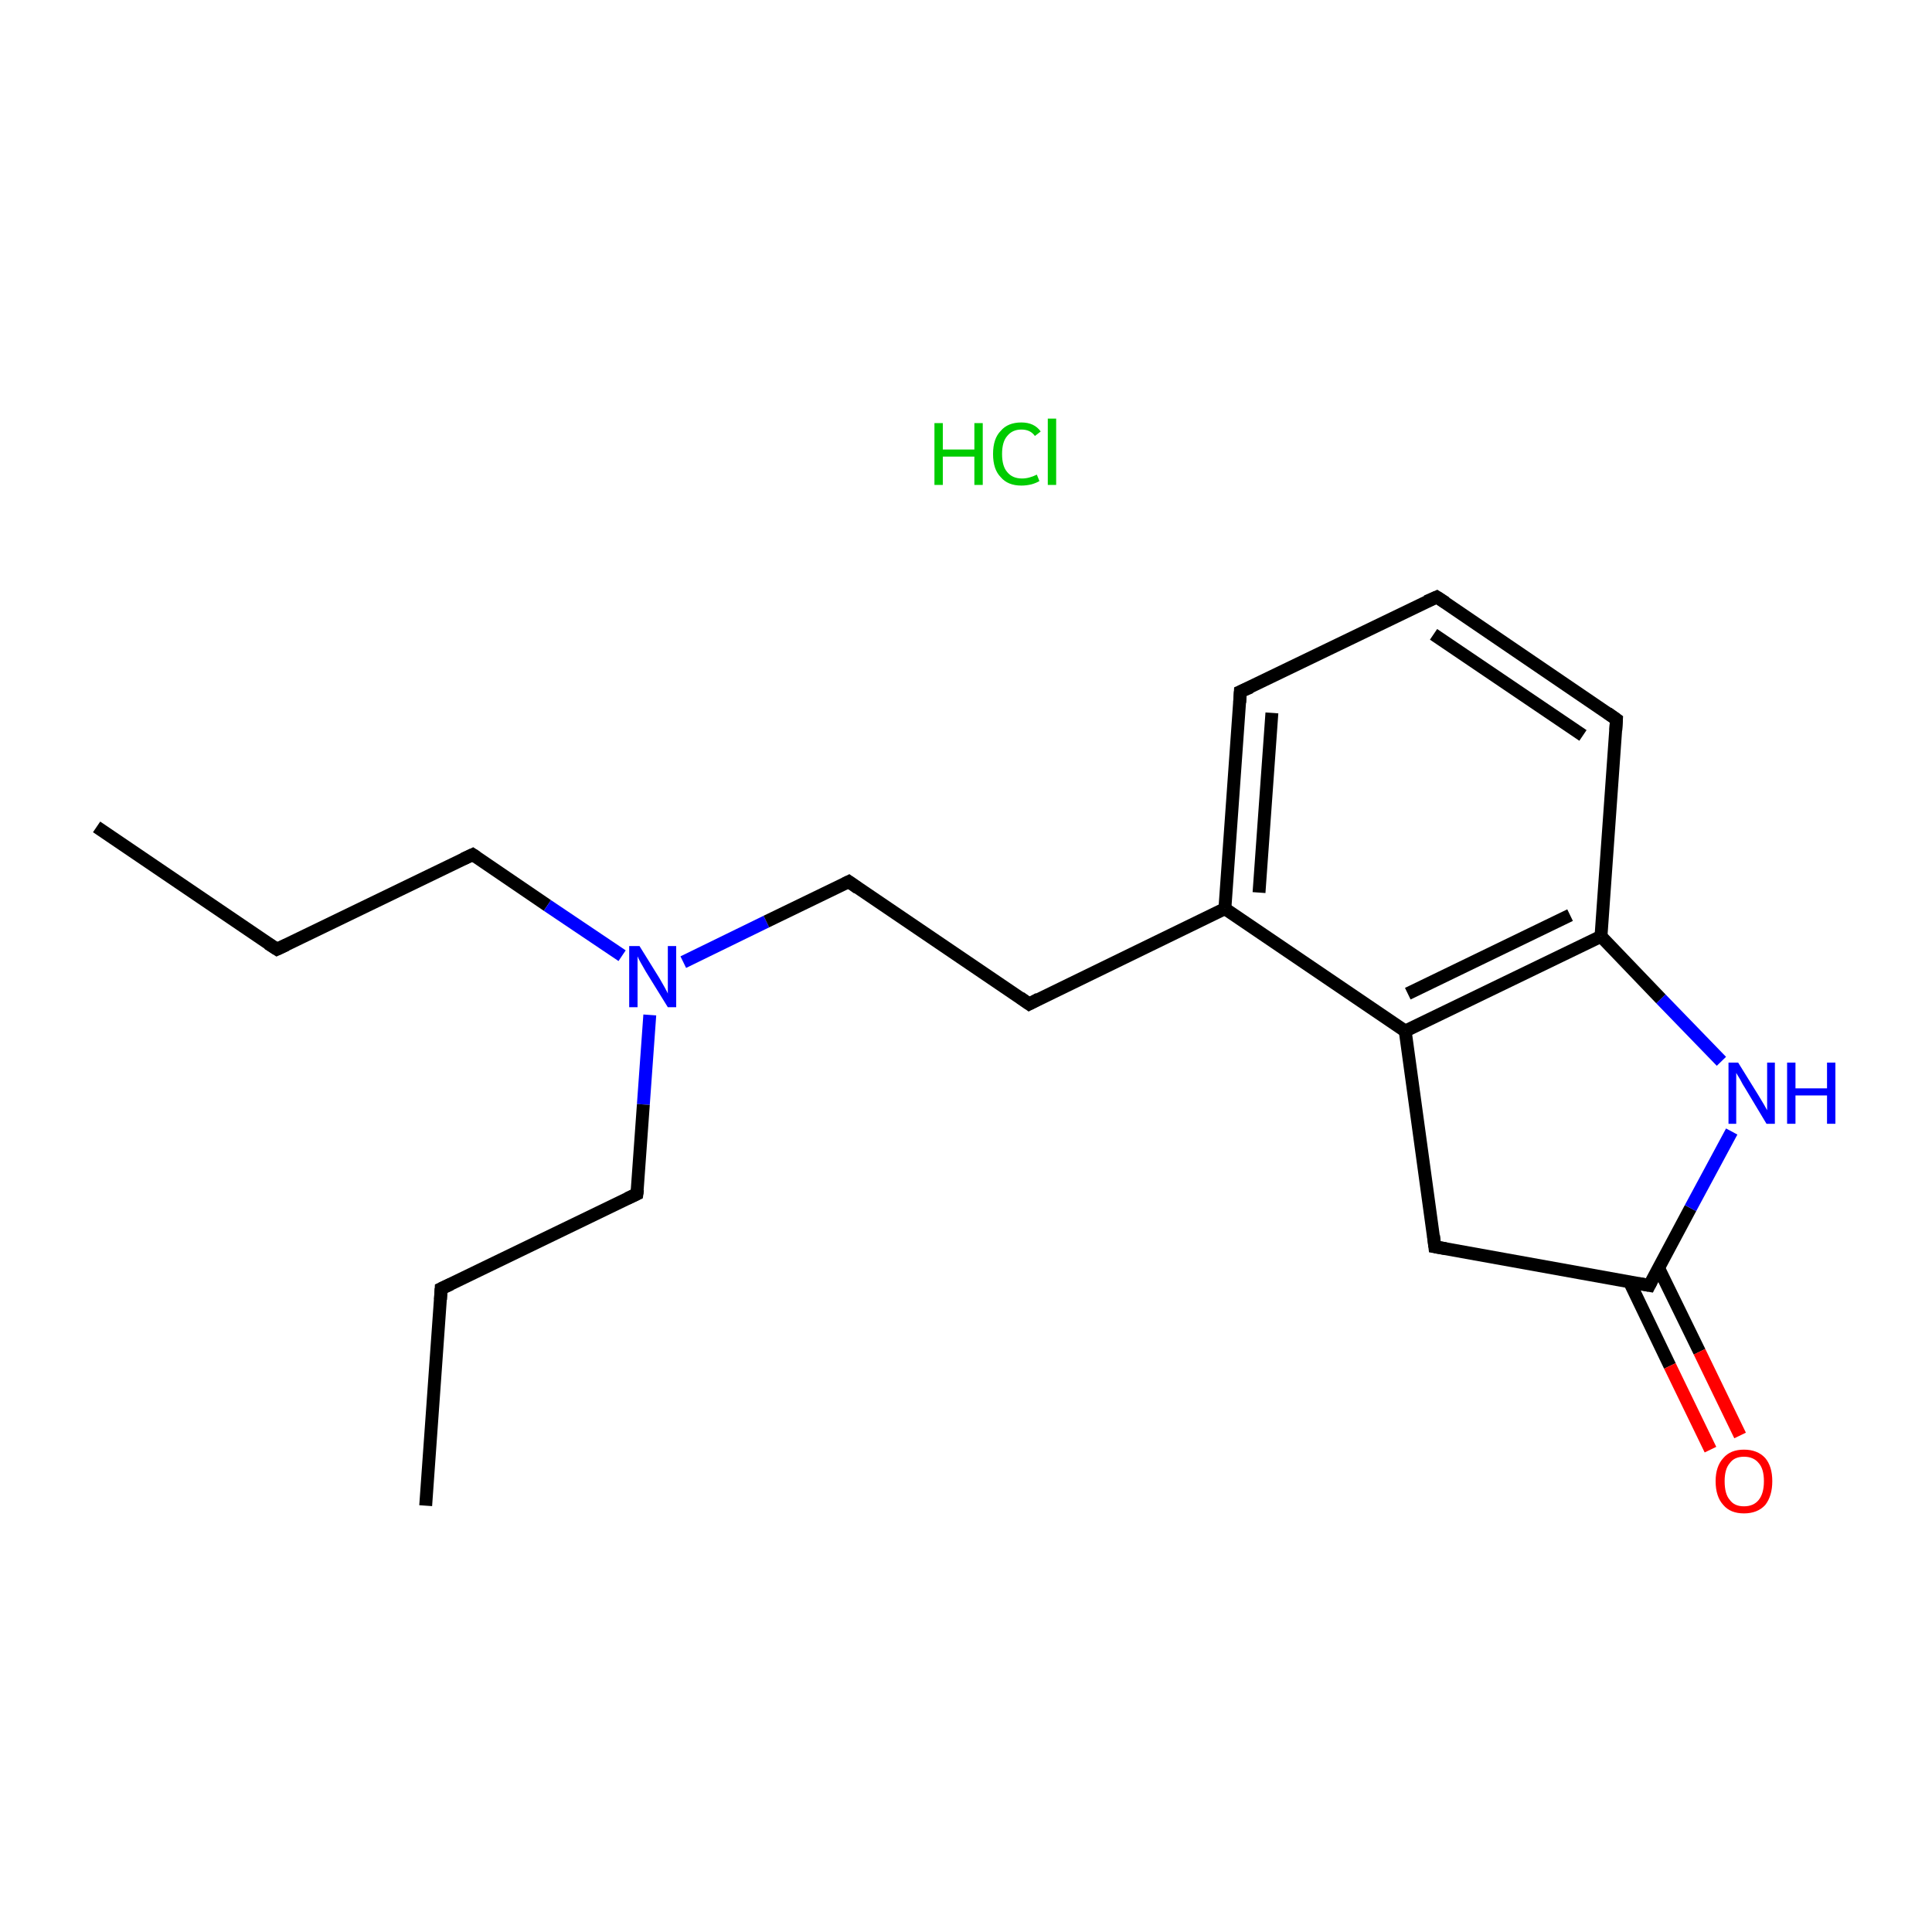 <?xml version='1.0' encoding='iso-8859-1'?>
<svg version='1.1' baseProfile='full'
              xmlns='http://www.w3.org/2000/svg'
                      xmlns:rdkit='http://www.rdkit.org/xml'
                      xmlns:xlink='http://www.w3.org/1999/xlink'
                  xml:space='preserve'
width='300px' height='300px' viewBox='0 0 300 300'>
<!-- END OF HEADER -->
<rect style='opacity:1.0;fill:#FFFFFF;stroke:none' width='300.0' height='300.0' x='0.0' y='0.0'> </rect>
<path class='bond-0 atom-0 atom-1' d='M 15.0,128.4 L 43.0,147.4' style='fill:none;fill-rule:evenodd;stroke:#000000;stroke-width:2.0px;stroke-linecap:butt;stroke-linejoin:miter;stroke-opacity:1' />
<path class='bond-1 atom-1 atom-2' d='M 43.0,147.4 L 73.4,132.7' style='fill:none;fill-rule:evenodd;stroke:#000000;stroke-width:2.0px;stroke-linecap:butt;stroke-linejoin:miter;stroke-opacity:1' />
<path class='bond-2 atom-2 atom-3' d='M 73.4,132.7 L 85.0,140.6' style='fill:none;fill-rule:evenodd;stroke:#000000;stroke-width:2.0px;stroke-linecap:butt;stroke-linejoin:miter;stroke-opacity:1' />
<path class='bond-2 atom-2 atom-3' d='M 85.0,140.6 L 96.6,148.4' style='fill:none;fill-rule:evenodd;stroke:#0000FF;stroke-width:2.0px;stroke-linecap:butt;stroke-linejoin:miter;stroke-opacity:1' />
<path class='bond-3 atom-3 atom-4' d='M 100.9,157.6 L 99.9,171.5' style='fill:none;fill-rule:evenodd;stroke:#0000FF;stroke-width:2.0px;stroke-linecap:butt;stroke-linejoin:miter;stroke-opacity:1' />
<path class='bond-3 atom-3 atom-4' d='M 99.9,171.5 L 98.9,185.4' style='fill:none;fill-rule:evenodd;stroke:#000000;stroke-width:2.0px;stroke-linecap:butt;stroke-linejoin:miter;stroke-opacity:1' />
<path class='bond-4 atom-4 atom-5' d='M 98.9,185.4 L 68.5,200.1' style='fill:none;fill-rule:evenodd;stroke:#000000;stroke-width:2.0px;stroke-linecap:butt;stroke-linejoin:miter;stroke-opacity:1' />
<path class='bond-5 atom-5 atom-6' d='M 68.5,200.1 L 66.1,233.8' style='fill:none;fill-rule:evenodd;stroke:#000000;stroke-width:2.0px;stroke-linecap:butt;stroke-linejoin:miter;stroke-opacity:1' />
<path class='bond-6 atom-3 atom-7' d='M 106.1,149.4 L 119.0,143.1' style='fill:none;fill-rule:evenodd;stroke:#0000FF;stroke-width:2.0px;stroke-linecap:butt;stroke-linejoin:miter;stroke-opacity:1' />
<path class='bond-6 atom-3 atom-7' d='M 119.0,143.1 L 131.8,136.9' style='fill:none;fill-rule:evenodd;stroke:#000000;stroke-width:2.0px;stroke-linecap:butt;stroke-linejoin:miter;stroke-opacity:1' />
<path class='bond-7 atom-7 atom-8' d='M 131.8,136.9 L 159.8,155.9' style='fill:none;fill-rule:evenodd;stroke:#000000;stroke-width:2.0px;stroke-linecap:butt;stroke-linejoin:miter;stroke-opacity:1' />
<path class='bond-8 atom-8 atom-9' d='M 159.8,155.9 L 190.2,141.1' style='fill:none;fill-rule:evenodd;stroke:#000000;stroke-width:2.0px;stroke-linecap:butt;stroke-linejoin:miter;stroke-opacity:1' />
<path class='bond-9 atom-9 atom-10' d='M 190.2,141.1 L 192.6,107.4' style='fill:none;fill-rule:evenodd;stroke:#000000;stroke-width:2.0px;stroke-linecap:butt;stroke-linejoin:miter;stroke-opacity:1' />
<path class='bond-9 atom-9 atom-10' d='M 195.5,138.6 L 197.5,110.7' style='fill:none;fill-rule:evenodd;stroke:#000000;stroke-width:2.0px;stroke-linecap:butt;stroke-linejoin:miter;stroke-opacity:1' />
<path class='bond-10 atom-10 atom-11' d='M 192.6,107.4 L 223.1,92.7' style='fill:none;fill-rule:evenodd;stroke:#000000;stroke-width:2.0px;stroke-linecap:butt;stroke-linejoin:miter;stroke-opacity:1' />
<path class='bond-11 atom-11 atom-12' d='M 223.1,92.7 L 251.0,111.7' style='fill:none;fill-rule:evenodd;stroke:#000000;stroke-width:2.0px;stroke-linecap:butt;stroke-linejoin:miter;stroke-opacity:1' />
<path class='bond-11 atom-11 atom-12' d='M 222.6,98.5 L 245.8,114.2' style='fill:none;fill-rule:evenodd;stroke:#000000;stroke-width:2.0px;stroke-linecap:butt;stroke-linejoin:miter;stroke-opacity:1' />
<path class='bond-12 atom-12 atom-13' d='M 251.0,111.7 L 248.6,145.4' style='fill:none;fill-rule:evenodd;stroke:#000000;stroke-width:2.0px;stroke-linecap:butt;stroke-linejoin:miter;stroke-opacity:1' />
<path class='bond-13 atom-13 atom-14' d='M 248.6,145.4 L 218.2,160.1' style='fill:none;fill-rule:evenodd;stroke:#000000;stroke-width:2.0px;stroke-linecap:butt;stroke-linejoin:miter;stroke-opacity:1' />
<path class='bond-13 atom-13 atom-14' d='M 243.8,142.1 L 218.6,154.3' style='fill:none;fill-rule:evenodd;stroke:#000000;stroke-width:2.0px;stroke-linecap:butt;stroke-linejoin:miter;stroke-opacity:1' />
<path class='bond-14 atom-14 atom-15' d='M 218.2,160.1 L 222.8,193.6' style='fill:none;fill-rule:evenodd;stroke:#000000;stroke-width:2.0px;stroke-linecap:butt;stroke-linejoin:miter;stroke-opacity:1' />
<path class='bond-15 atom-15 atom-16' d='M 222.8,193.6 L 256.1,199.6' style='fill:none;fill-rule:evenodd;stroke:#000000;stroke-width:2.0px;stroke-linecap:butt;stroke-linejoin:miter;stroke-opacity:1' />
<path class='bond-16 atom-16 atom-17' d='M 253.0,199.0 L 259.3,212.1' style='fill:none;fill-rule:evenodd;stroke:#000000;stroke-width:2.0px;stroke-linecap:butt;stroke-linejoin:miter;stroke-opacity:1' />
<path class='bond-16 atom-16 atom-17' d='M 259.3,212.1 L 265.6,225.1' style='fill:none;fill-rule:evenodd;stroke:#FF0000;stroke-width:2.0px;stroke-linecap:butt;stroke-linejoin:miter;stroke-opacity:1' />
<path class='bond-16 atom-16 atom-17' d='M 257.5,196.8 L 263.9,209.9' style='fill:none;fill-rule:evenodd;stroke:#000000;stroke-width:2.0px;stroke-linecap:butt;stroke-linejoin:miter;stroke-opacity:1' />
<path class='bond-16 atom-16 atom-17' d='M 263.9,209.9 L 270.2,222.9' style='fill:none;fill-rule:evenodd;stroke:#FF0000;stroke-width:2.0px;stroke-linecap:butt;stroke-linejoin:miter;stroke-opacity:1' />
<path class='bond-17 atom-16 atom-18' d='M 256.1,199.6 L 262.5,187.6' style='fill:none;fill-rule:evenodd;stroke:#000000;stroke-width:2.0px;stroke-linecap:butt;stroke-linejoin:miter;stroke-opacity:1' />
<path class='bond-17 atom-16 atom-18' d='M 262.5,187.6 L 268.9,175.7' style='fill:none;fill-rule:evenodd;stroke:#0000FF;stroke-width:2.0px;stroke-linecap:butt;stroke-linejoin:miter;stroke-opacity:1' />
<path class='bond-18 atom-14 atom-9' d='M 218.2,160.1 L 190.2,141.1' style='fill:none;fill-rule:evenodd;stroke:#000000;stroke-width:2.0px;stroke-linecap:butt;stroke-linejoin:miter;stroke-opacity:1' />
<path class='bond-19 atom-18 atom-13' d='M 267.3,164.8 L 257.9,155.1' style='fill:none;fill-rule:evenodd;stroke:#0000FF;stroke-width:2.0px;stroke-linecap:butt;stroke-linejoin:miter;stroke-opacity:1' />
<path class='bond-19 atom-18 atom-13' d='M 257.9,155.1 L 248.6,145.4' style='fill:none;fill-rule:evenodd;stroke:#000000;stroke-width:2.0px;stroke-linecap:butt;stroke-linejoin:miter;stroke-opacity:1' />
<path d='M 41.6,146.5 L 43.0,147.4 L 44.5,146.7' style='fill:none;stroke:#000000;stroke-width:2.0px;stroke-linecap:butt;stroke-linejoin:miter;stroke-miterlimit:10;stroke-opacity:1;' />
<path d='M 71.9,133.4 L 73.4,132.7 L 74.0,133.1' style='fill:none;stroke:#000000;stroke-width:2.0px;stroke-linecap:butt;stroke-linejoin:miter;stroke-miterlimit:10;stroke-opacity:1;' />
<path d='M 99.0,184.7 L 98.9,185.4 L 97.4,186.1' style='fill:none;stroke:#000000;stroke-width:2.0px;stroke-linecap:butt;stroke-linejoin:miter;stroke-miterlimit:10;stroke-opacity:1;' />
<path d='M 70.0,199.4 L 68.5,200.1 L 68.4,201.8' style='fill:none;stroke:#000000;stroke-width:2.0px;stroke-linecap:butt;stroke-linejoin:miter;stroke-miterlimit:10;stroke-opacity:1;' />
<path d='M 131.2,137.2 L 131.8,136.9 L 133.2,137.9' style='fill:none;stroke:#000000;stroke-width:2.0px;stroke-linecap:butt;stroke-linejoin:miter;stroke-miterlimit:10;stroke-opacity:1;' />
<path d='M 158.4,154.9 L 159.8,155.9 L 161.3,155.1' style='fill:none;stroke:#000000;stroke-width:2.0px;stroke-linecap:butt;stroke-linejoin:miter;stroke-miterlimit:10;stroke-opacity:1;' />
<path d='M 192.5,109.1 L 192.6,107.4 L 194.2,106.7' style='fill:none;stroke:#000000;stroke-width:2.0px;stroke-linecap:butt;stroke-linejoin:miter;stroke-miterlimit:10;stroke-opacity:1;' />
<path d='M 221.5,93.4 L 223.1,92.7 L 224.5,93.6' style='fill:none;stroke:#000000;stroke-width:2.0px;stroke-linecap:butt;stroke-linejoin:miter;stroke-miterlimit:10;stroke-opacity:1;' />
<path d='M 249.6,110.7 L 251.0,111.7 L 250.9,113.4' style='fill:none;stroke:#000000;stroke-width:2.0px;stroke-linecap:butt;stroke-linejoin:miter;stroke-miterlimit:10;stroke-opacity:1;' />
<path d='M 222.6,191.9 L 222.8,193.6 L 224.5,193.9' style='fill:none;stroke:#000000;stroke-width:2.0px;stroke-linecap:butt;stroke-linejoin:miter;stroke-miterlimit:10;stroke-opacity:1;' />
<path d='M 254.4,199.3 L 256.1,199.6 L 256.4,199.0' style='fill:none;stroke:#000000;stroke-width:2.0px;stroke-linecap:butt;stroke-linejoin:miter;stroke-miterlimit:10;stroke-opacity:1;' />
<path class='atom-3' d='M 99.3 146.9
L 102.4 151.9
Q 102.7 152.4, 103.2 153.3
Q 103.7 154.2, 103.7 154.3
L 103.7 146.9
L 105.0 146.9
L 105.0 156.4
L 103.7 156.4
L 100.3 150.9
Q 99.9 150.2, 99.5 149.5
Q 99.1 148.8, 99.0 148.5
L 99.0 156.4
L 97.7 156.4
L 97.7 146.9
L 99.3 146.9
' fill='#0000FF'/>
<path class='atom-17' d='M 266.4 230.0
Q 266.4 227.7, 267.6 226.4
Q 268.7 225.1, 270.8 225.1
Q 272.9 225.1, 274.1 226.4
Q 275.2 227.7, 275.2 230.0
Q 275.2 232.3, 274.1 233.7
Q 272.9 235.0, 270.8 235.0
Q 268.7 235.0, 267.6 233.7
Q 266.4 232.4, 266.4 230.0
M 270.8 233.9
Q 272.3 233.9, 273.1 232.9
Q 273.9 231.9, 273.9 230.0
Q 273.9 228.1, 273.1 227.2
Q 272.3 226.2, 270.8 226.2
Q 269.3 226.2, 268.6 227.2
Q 267.8 228.1, 267.8 230.0
Q 267.8 232.0, 268.6 232.9
Q 269.3 233.9, 270.8 233.9
' fill='#FF0000'/>
<path class='atom-18' d='M 269.9 165.0
L 273.0 170.0
Q 273.3 170.5, 273.9 171.5
Q 274.4 172.4, 274.4 172.4
L 274.4 165.0
L 275.6 165.0
L 275.6 174.5
L 274.3 174.5
L 271.0 169.0
Q 270.6 168.4, 270.2 167.6
Q 269.8 166.9, 269.6 166.6
L 269.6 174.5
L 268.4 174.5
L 268.4 165.0
L 269.9 165.0
' fill='#0000FF'/>
<path class='atom-18' d='M 277.5 165.0
L 278.8 165.0
L 278.8 169.0
L 283.7 169.0
L 283.7 165.0
L 285.0 165.0
L 285.0 174.5
L 283.7 174.5
L 283.7 170.1
L 278.8 170.1
L 278.8 174.5
L 277.5 174.5
L 277.5 165.0
' fill='#0000FF'/>
<path class='atom-19' d='M 145.1 65.7
L 146.4 65.7
L 146.4 69.8
L 151.3 69.8
L 151.3 65.7
L 152.6 65.7
L 152.6 75.3
L 151.3 75.3
L 151.3 70.9
L 146.4 70.9
L 146.4 75.3
L 145.1 75.3
L 145.1 65.7
' fill='#00CC00'/>
<path class='atom-19' d='M 154.2 70.5
Q 154.2 68.1, 155.4 66.9
Q 156.5 65.6, 158.6 65.6
Q 160.6 65.6, 161.6 67.0
L 160.7 67.7
Q 160.0 66.7, 158.6 66.7
Q 157.2 66.7, 156.4 67.7
Q 155.6 68.6, 155.6 70.5
Q 155.6 72.4, 156.4 73.3
Q 157.2 74.3, 158.7 74.3
Q 159.8 74.3, 161.0 73.7
L 161.4 74.7
Q 160.9 75.0, 160.2 75.2
Q 159.4 75.4, 158.6 75.4
Q 156.5 75.4, 155.4 74.1
Q 154.2 72.9, 154.2 70.5
' fill='#00CC00'/>
<path class='atom-19' d='M 162.7 65.0
L 164.0 65.0
L 164.0 75.3
L 162.7 75.3
L 162.7 65.0
' fill='#00CC00'/>
</svg>

